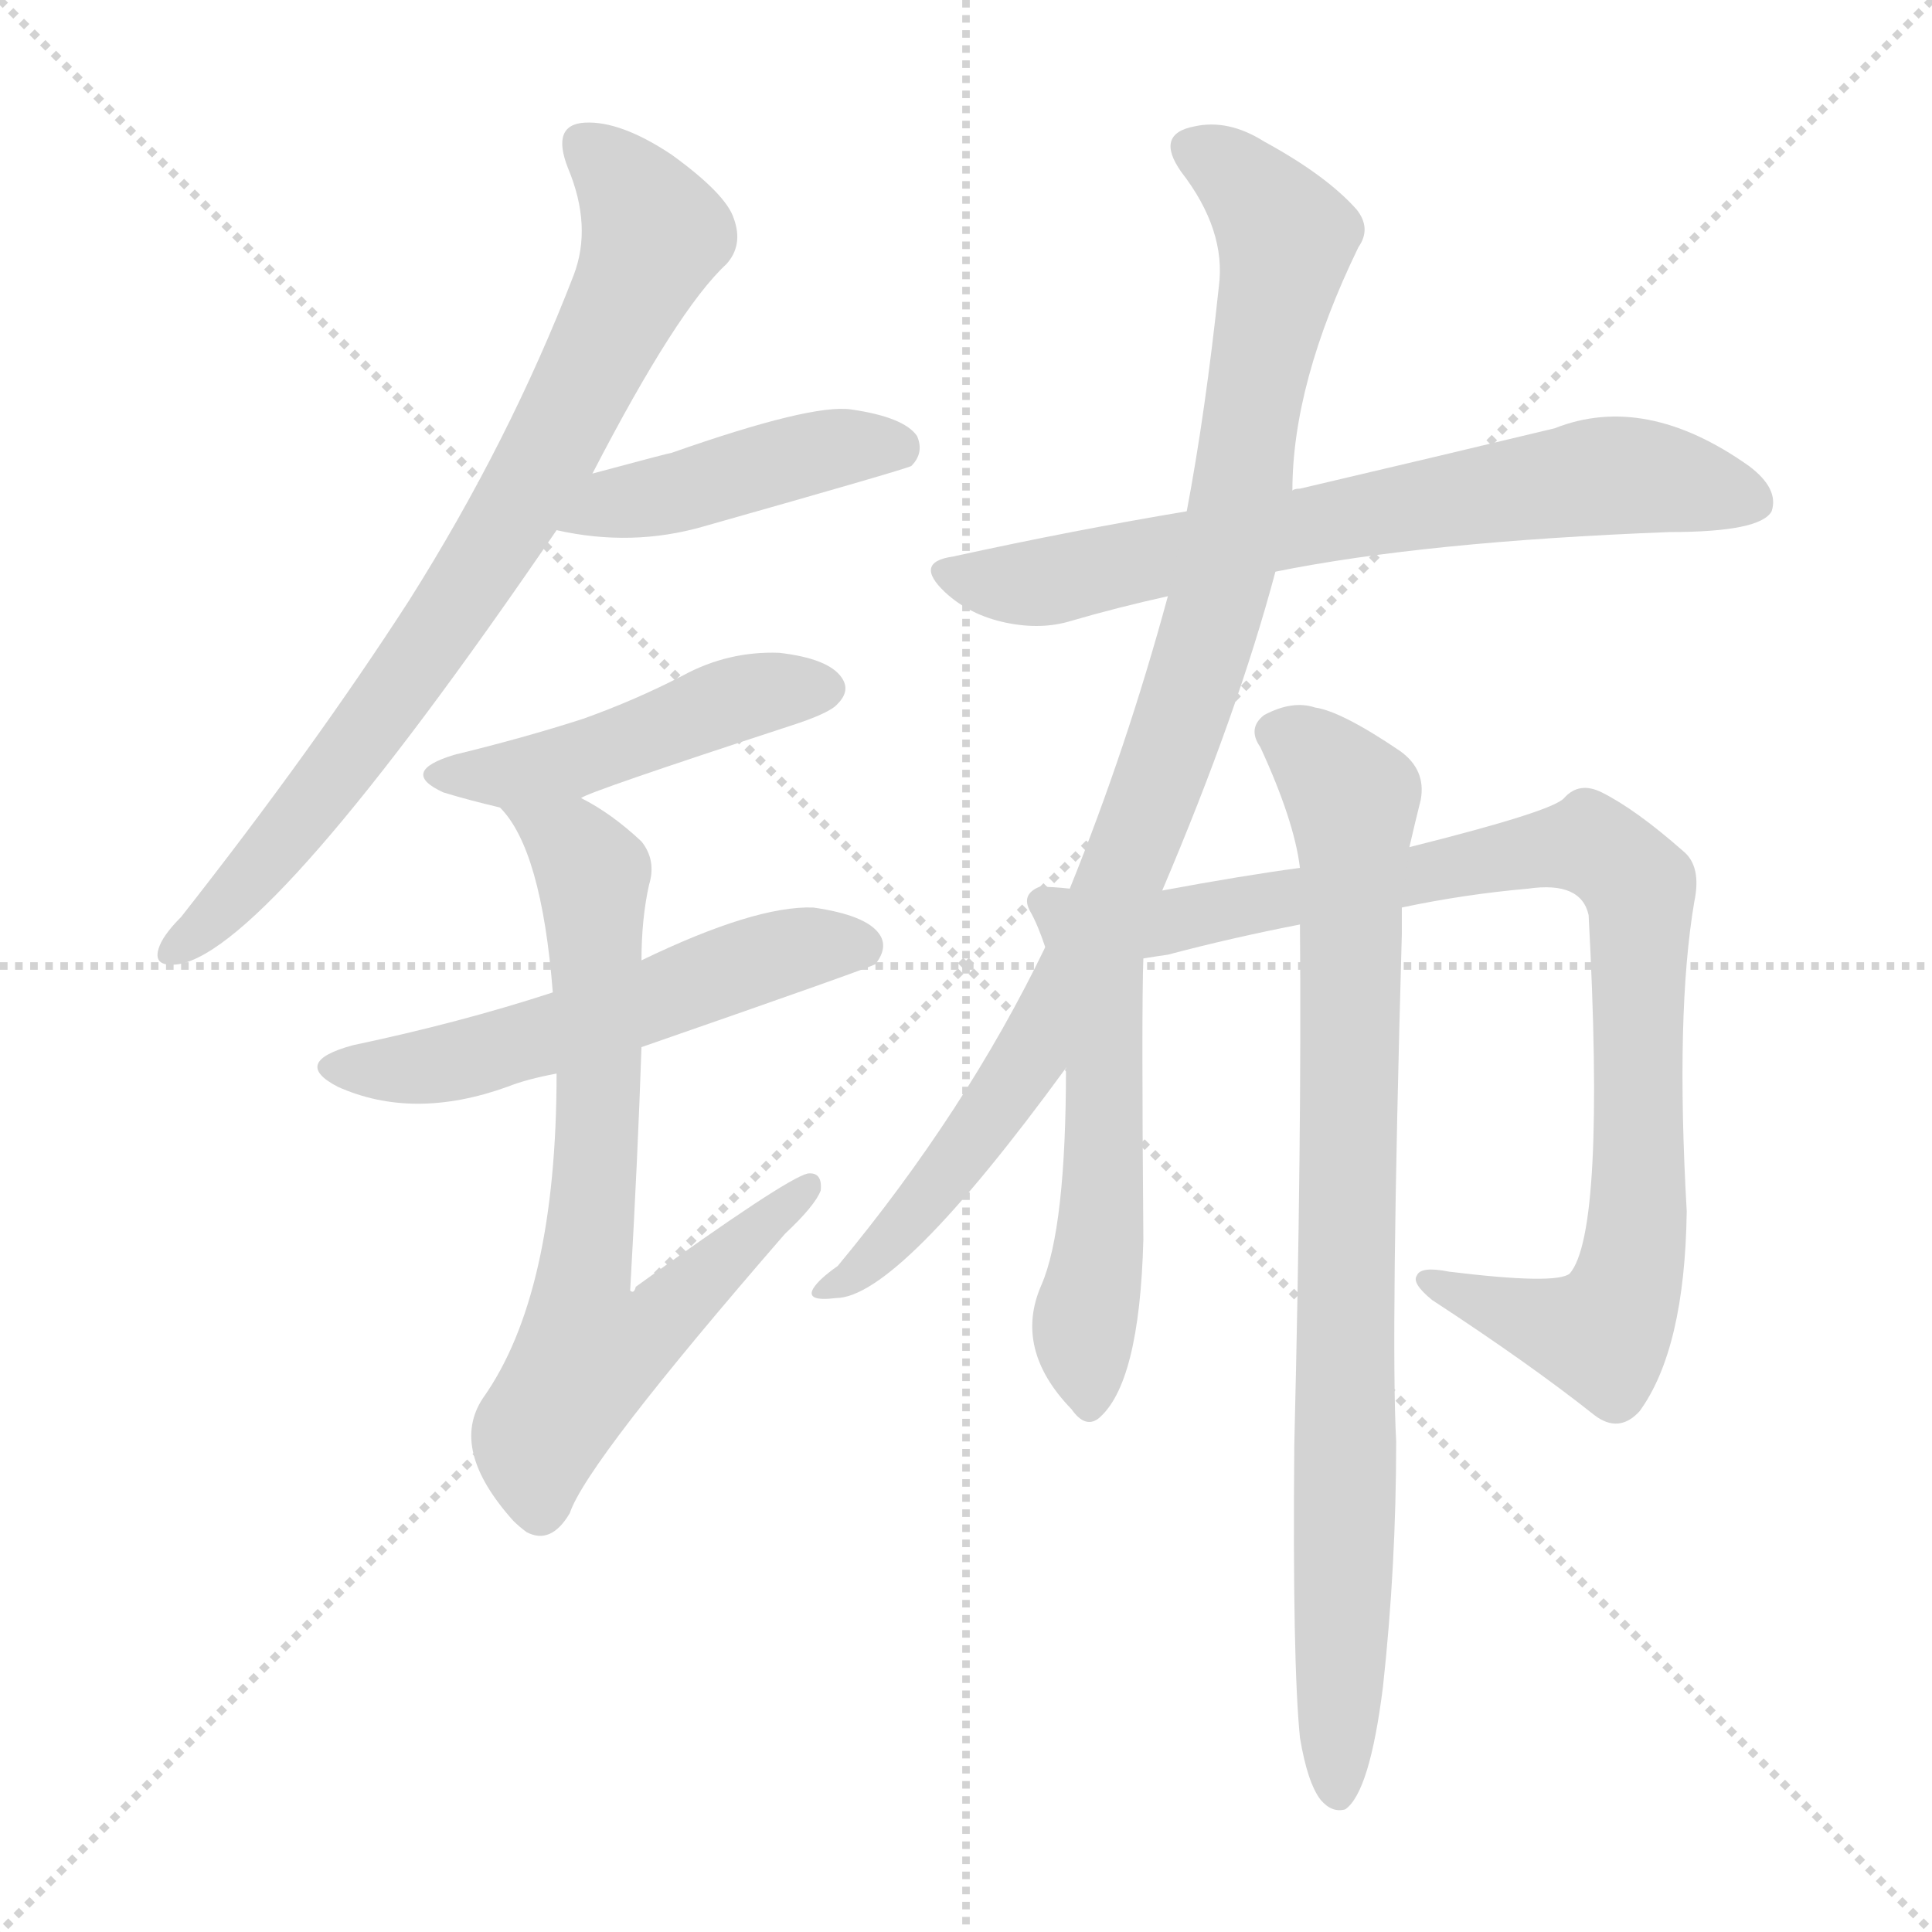 <svg version="1.1" viewBox="0 0 1024 1024" xmlns="http://www.w3.org/2000/svg">
  <g stroke="lightgray" stroke-dasharray="1,1" stroke-width="1" transform="scale(4, 4)">
    <line x1="0" y1="0" x2="256" y2="256"></line>
    <line x1="256" y1="0" x2="0" y2="256"></line>
    <line x1="128" y1="0" x2="128" y2="256"></line>
    <line x1="0" y1="128" x2="256" y2="128"></line>
  </g>
<g transform="scale(1, -1) translate(0, -900)">
   <style type="text/css">
    @keyframes keyframes0 {
      from {
       stroke: blue;
       stroke-dashoffset: 774;
       stroke-width: 128;
       }
       72% {
       animation-timing-function: step-end;
       stroke: blue;
       stroke-dashoffset: 0;
       stroke-width: 128;
       }
       to {
       stroke: black;
       stroke-width: 1024;
       }
       }
       #make-me-a-hanzi-animation-0 {
         animation: keyframes0 0.88s both;
         animation-delay: 0s;
         animation-timing-function: linear;
       }
    @keyframes keyframes1 {
      from {
       stroke: blue;
       stroke-dashoffset: 439;
       stroke-width: 128;
       }
       59% {
       animation-timing-function: step-end;
       stroke: blue;
       stroke-dashoffset: 0;
       stroke-width: 128;
       }
       to {
       stroke: black;
       stroke-width: 1024;
       }
       }
       #make-me-a-hanzi-animation-1 {
         animation: keyframes1 0.607s both;
         animation-delay: 0.88s;
         animation-timing-function: linear;
       }
    @keyframes keyframes2 {
      from {
       stroke: blue;
       stroke-dashoffset: 464;
       stroke-width: 128;
       }
       60% {
       animation-timing-function: step-end;
       stroke: blue;
       stroke-dashoffset: 0;
       stroke-width: 128;
       }
       to {
       stroke: black;
       stroke-width: 1024;
       }
       }
       #make-me-a-hanzi-animation-2 {
         animation: keyframes2 0.628s both;
         animation-delay: 1.487s;
         animation-timing-function: linear;
       }
    @keyframes keyframes3 {
      from {
       stroke: blue;
       stroke-dashoffset: 545;
       stroke-width: 128;
       }
       64% {
       animation-timing-function: step-end;
       stroke: blue;
       stroke-dashoffset: 0;
       stroke-width: 128;
       }
       to {
       stroke: black;
       stroke-width: 1024;
       }
       }
       #make-me-a-hanzi-animation-3 {
         animation: keyframes3 0.694s both;
         animation-delay: 2.115s;
         animation-timing-function: linear;
       }
    @keyframes keyframes4 {
      from {
       stroke: blue;
       stroke-dashoffset: 702;
       stroke-width: 128;
       }
       70% {
       animation-timing-function: step-end;
       stroke: blue;
       stroke-dashoffset: 0;
       stroke-width: 128;
       }
       to {
       stroke: black;
       stroke-width: 1024;
       }
       }
       #make-me-a-hanzi-animation-4 {
         animation: keyframes4 0.821s both;
         animation-delay: 2.808s;
         animation-timing-function: linear;
       }
    @keyframes keyframes5 {
      from {
       stroke: blue;
       stroke-dashoffset: 690;
       stroke-width: 128;
       }
       69% {
       animation-timing-function: step-end;
       stroke: blue;
       stroke-dashoffset: 0;
       stroke-width: 128;
       }
       to {
       stroke: black;
       stroke-width: 1024;
       }
       }
       #make-me-a-hanzi-animation-5 {
         animation: keyframes5 0.812s both;
         animation-delay: 3.63s;
         animation-timing-function: linear;
       }
    @keyframes keyframes6 {
      from {
       stroke: blue;
       stroke-dashoffset: 947;
       stroke-width: 128;
       }
       76% {
       animation-timing-function: step-end;
       stroke: blue;
       stroke-dashoffset: 0;
       stroke-width: 128;
       }
       to {
       stroke: black;
       stroke-width: 1024;
       }
       }
       #make-me-a-hanzi-animation-6 {
         animation: keyframes6 1.021s both;
         animation-delay: 4.441s;
         animation-timing-function: linear;
       }
    @keyframes keyframes7 {
      from {
       stroke: blue;
       stroke-dashoffset: 529;
       stroke-width: 128;
       }
       63% {
       animation-timing-function: step-end;
       stroke: blue;
       stroke-dashoffset: 0;
       stroke-width: 128;
       }
       to {
       stroke: black;
       stroke-width: 1024;
       }
       }
       #make-me-a-hanzi-animation-7 {
         animation: keyframes7 0.681s both;
         animation-delay: 5.462s;
         animation-timing-function: linear;
       }
    @keyframes keyframes8 {
      from {
       stroke: blue;
       stroke-dashoffset: 869;
       stroke-width: 128;
       }
       74% {
       animation-timing-function: step-end;
       stroke: blue;
       stroke-dashoffset: 0;
       stroke-width: 128;
       }
       to {
       stroke: black;
       stroke-width: 1024;
       }
       }
       #make-me-a-hanzi-animation-8 {
         animation: keyframes8 0.957s both;
         animation-delay: 6.142s;
         animation-timing-function: linear;
       }
    @keyframes keyframes9 {
      from {
       stroke: blue;
       stroke-dashoffset: 838;
       stroke-width: 128;
       }
       73% {
       animation-timing-function: step-end;
       stroke: blue;
       stroke-dashoffset: 0;
       stroke-width: 128;
       }
       to {
       stroke: black;
       stroke-width: 1024;
       }
       }
       #make-me-a-hanzi-animation-9 {
         animation: keyframes9 0.932s both;
         animation-delay: 7.099s;
         animation-timing-function: linear;
       }
</style>
<path d="M 314.0 649.0 Q 359.0 736.0 385.0 760.0 Q 394.0 770.0 389.0 784.0 Q 385.0 797.0 356.0 818.0 Q 329.0 836.0 310.0 835.0 Q 292.0 834.0 301.0 811.0 Q 314.0 780.0 304.0 754.0 Q 270.0 666.0 217.0 582.0 Q 166.0 503.0 96.0 414.0 Q 86.0 404.0 84.0 397.0 Q 81.0 387.0 95.0 389.0 Q 144.0 398.0 295.0 619.0 L 314.0 649.0 Z" fill="lightgray"></path> 
<path d="M 295.0 619.0 Q 335.0 610.0 373.0 621.0 Q 479.0 651.0 483.0 653.0 Q 490.0 660.0 486.0 669.0 Q 479.0 679.0 451.0 683.0 Q 430.0 686.0 356.0 660.0 Q 355.0 660.0 314.0 649.0 C 285.0 641.0 266.0 625.0 295.0 619.0 Z" fill="lightgray"></path> 
<path d="M 308.0 477.0 Q 311.0 480.0 418.0 515.0 Q 440.0 522.0 444.0 527.0 Q 451.0 534.0 446.0 541.0 Q 439.0 551.0 413.0 554.0 Q 386.0 555.0 362.0 542.0 Q 337.0 529.0 309.0 519.0 Q 278.0 509.0 241.0 500.0 Q 211.0 491.0 235.0 480.0 Q 248.0 476.0 265.0 472.0 C 286.0 467.0 286.0 467.0 308.0 477.0 Z" fill="lightgray"></path> 
<path d="M 340.0 345.0 Q 461.0 387.0 464.0 389.0 Q 471.0 398.0 466.0 405.0 Q 459.0 415.0 431.0 419.0 Q 400.0 420.0 340.0 391.0 L 293.0 374.0 Q 244.0 358.0 187.0 346.0 Q 154.0 337.0 179.0 324.0 Q 219.0 306.0 269.0 324.0 Q 279.0 328.0 295.0 331.0 L 340.0 345.0 Z" fill="lightgray"></path> 
<path d="M 295.0 331.0 Q 295.0 214.0 256.0 159.0 Q 238.0 132.0 272.0 94.0 Q 275.0 91.0 279.0 88.0 Q 292.0 81.0 302.0 98.0 Q 311.0 125.0 416.0 246.0 Q 432.0 261.0 435.0 269.0 Q 436.0 279.0 428.0 278.0 Q 416.0 275.0 337.0 218.0 Q 336.0 214.0 334.0 216.0 Q 338.0 286.0 340.0 345.0 L 340.0 391.0 Q 340.0 413.0 344.0 431.0 Q 348.0 444.0 340.0 454.0 Q 324.0 469.0 308.0 477.0 C 282.0 492.0 248.0 496.0 265.0 472.0 Q 287.0 450.0 293.0 374.0 L 295.0 331.0 Z" fill="lightgray"></path> 
<path d="M 676.0 597.0 Q 755.0 613.0 885.0 618.0 Q 933.0 618.0 939.0 629.0 Q 943.0 641.0 927.0 653.0 Q 872.0 692.0 824.0 673.0 Q 770.0 660.0 689.0 641.0 Q 686.0 641.0 685.0 640.0 L 629.0 629.0 Q 569.0 619.0 505.0 605.0 Q 484.0 602.0 501.0 586.0 Q 514.0 574.0 533.0 570.0 Q 552.0 566.0 568.0 571.0 Q 592.0 578.0 619.0 584.0 L 676.0 597.0 Z" fill="lightgray"></path> 
<path d="M 616.0 428.0 Q 656.0 522.0 676.0 597.0 L 685.0 640.0 Q 685.0 697.0 720.0 769.0 Q 727.0 779.0 719.0 789.0 Q 703.0 807.0 670.0 825.0 Q 651.0 837.0 633.0 833.0 Q 612.0 829.0 626.0 809.0 Q 650.0 778.0 646.0 748.0 Q 639.0 682.0 629.0 629.0 L 619.0 584.0 Q 597.0 503.0 567.0 429.0 L 554.0 398.0 Q 512.0 311.0 444.0 229.0 Q 434.0 222.0 431.0 217.0 Q 427.0 210.0 443.0 212.0 Q 476.0 212.0 565.0 334.0 L 616.0 428.0 Z" fill="lightgray"></path> 
<path d="M 567.0 429.0 Q 558.0 430.0 551.0 430.0 Q 541.0 426.0 546.0 417.0 Q 550.0 410.0 554.0 398.0 L 565.0 334.0 Q 565.0 249.0 552.0 219.0 Q 537.0 185.0 568.0 153.0 Q 575.0 143.0 582.0 148.0 Q 604.0 166.0 606.0 243.0 Q 605.0 366.0 606.0 392.0 L 567.0 429.0 Z" fill="lightgray"></path> 
<path d="M 743.0 419.0 Q 776.0 426.0 810.0 429.0 Q 838.0 433.0 842.0 415.0 Q 851.0 247.0 832.0 225.0 Q 825.0 219.0 768.0 226.0 Q 753.0 229.0 751.0 224.0 Q 748.0 220.0 759.0 211.0 Q 811.0 177.0 845.0 150.0 Q 858.0 140.0 869.0 152.0 Q 893.0 185.0 894.0 258.0 Q 888.0 363.0 898.0 422.0 Q 902.0 441.0 892.0 449.0 Q 867.0 471.0 849.0 480.0 Q 837.0 486.0 829.0 477.0 Q 823.0 470.0 747.0 451.0 L 689.0 440.0 Q 659.0 436.0 616.0 428.0 C 569.0 419.0 577.0 386.0 606.0 392.0 Q 612.0 393.0 619.0 394.0 Q 653.0 403.0 689.0 410.0 L 743.0 419.0 Z" fill="lightgray"></path> 
<path d="M 689.0 -21.0 Q 693.0 -45.0 700.0 -54.0 Q 706.0 -61.0 713.0 -59.0 Q 726.0 -50.0 733.0 6.0 Q 740.0 70.0 740.0 136.0 Q 737.0 191.0 743.0 405.0 Q 743.0 412.0 743.0 419.0 L 747.0 451.0 Q 750.0 464.0 753.0 476.0 Q 756.0 492.0 742.0 502.0 Q 711.0 523.0 697.0 525.0 Q 685.0 529.0 670.0 521.0 Q 661.0 514.0 668.0 504.0 Q 686.0 465.0 689.0 440.0 L 689.0 410.0 Q 690.0 298.0 686.0 134.0 Q 685.0 19.0 689.0 -21.0 Z" fill="lightgray"></path> 
      <clipPath id="make-me-a-hanzi-clip-0">
      <path d="M 314.0 649.0 Q 359.0 736.0 385.0 760.0 Q 394.0 770.0 389.0 784.0 Q 385.0 797.0 356.0 818.0 Q 329.0 836.0 310.0 835.0 Q 292.0 834.0 301.0 811.0 Q 314.0 780.0 304.0 754.0 Q 270.0 666.0 217.0 582.0 Q 166.0 503.0 96.0 414.0 Q 86.0 404.0 84.0 397.0 Q 81.0 387.0 95.0 389.0 Q 144.0 398.0 295.0 619.0 L 314.0 649.0 Z" fill="lightgray"></path>
      </clipPath>
      <path clip-path="url(#make-me-a-hanzi-clip-0)" d="M 311.0 821.0 L 335.0 798.0 L 347.0 776.0 L 306.0 688.0 L 270.0 621.0 L 193.0 509.0 L 127.0 428.0 L 93.0 397.0 " fill="none" id="make-me-a-hanzi-animation-0" stroke-dasharray="646 1292" stroke-linecap="round"></path>

      <clipPath id="make-me-a-hanzi-clip-1">
      <path d="M 295.0 619.0 Q 335.0 610.0 373.0 621.0 Q 479.0 651.0 483.0 653.0 Q 490.0 660.0 486.0 669.0 Q 479.0 679.0 451.0 683.0 Q 430.0 686.0 356.0 660.0 Q 355.0 660.0 314.0 649.0 C 285.0 641.0 266.0 625.0 295.0 619.0 Z" fill="lightgray"></path>
      </clipPath>
      <path clip-path="url(#make-me-a-hanzi-clip-1)" d="M 303.0 621.0 L 330.0 636.0 L 380.0 644.0 L 433.0 661.0 L 479.0 660.0 " fill="none" id="make-me-a-hanzi-animation-1" stroke-dasharray="311 622" stroke-linecap="round"></path>

      <clipPath id="make-me-a-hanzi-clip-2">
      <path d="M 308.0 477.0 Q 311.0 480.0 418.0 515.0 Q 440.0 522.0 444.0 527.0 Q 451.0 534.0 446.0 541.0 Q 439.0 551.0 413.0 554.0 Q 386.0 555.0 362.0 542.0 Q 337.0 529.0 309.0 519.0 Q 278.0 509.0 241.0 500.0 Q 211.0 491.0 235.0 480.0 Q 248.0 476.0 265.0 472.0 C 286.0 467.0 286.0 467.0 308.0 477.0 Z" fill="lightgray"></path>
      </clipPath>
      <path clip-path="url(#make-me-a-hanzi-clip-2)" d="M 235.0 491.0 L 260.0 488.0 L 300.0 495.0 L 387.0 529.0 L 435.0 535.0 " fill="none" id="make-me-a-hanzi-animation-2" stroke-dasharray="336 672" stroke-linecap="round"></path>

      <clipPath id="make-me-a-hanzi-clip-3">
      <path d="M 340.0 345.0 Q 461.0 387.0 464.0 389.0 Q 471.0 398.0 466.0 405.0 Q 459.0 415.0 431.0 419.0 Q 400.0 420.0 340.0 391.0 L 293.0 374.0 Q 244.0 358.0 187.0 346.0 Q 154.0 337.0 179.0 324.0 Q 219.0 306.0 269.0 324.0 Q 279.0 328.0 295.0 331.0 L 340.0 345.0 Z" fill="lightgray"></path>
      </clipPath>
      <path clip-path="url(#make-me-a-hanzi-clip-3)" d="M 181.0 336.0 L 203.0 333.0 L 255.0 340.0 L 417.0 396.0 L 460.0 396.0 " fill="none" id="make-me-a-hanzi-animation-3" stroke-dasharray="417 834" stroke-linecap="round"></path>

      <clipPath id="make-me-a-hanzi-clip-4">
      <path d="M 295.0 331.0 Q 295.0 214.0 256.0 159.0 Q 238.0 132.0 272.0 94.0 Q 275.0 91.0 279.0 88.0 Q 292.0 81.0 302.0 98.0 Q 311.0 125.0 416.0 246.0 Q 432.0 261.0 435.0 269.0 Q 436.0 279.0 428.0 278.0 Q 416.0 275.0 337.0 218.0 Q 336.0 214.0 334.0 216.0 Q 338.0 286.0 340.0 345.0 L 340.0 391.0 Q 340.0 413.0 344.0 431.0 Q 348.0 444.0 340.0 454.0 Q 324.0 469.0 308.0 477.0 C 282.0 492.0 248.0 496.0 265.0 472.0 Q 287.0 450.0 293.0 374.0 L 295.0 331.0 Z" fill="lightgray"></path>
      </clipPath>
      <path clip-path="url(#make-me-a-hanzi-clip-4)" d="M 272.0 472.0 L 303.0 453.0 L 314.0 437.0 L 317.0 312.0 L 310.0 225.0 L 331.0 224.0 L 347.0 197.0 L 312.0 183.0 L 284.0 137.0 L 286.0 103.0 " fill="none" id="make-me-a-hanzi-animation-4" stroke-dasharray="574 1148" stroke-linecap="round"></path>

      <clipPath id="make-me-a-hanzi-clip-5">
      <path d="M 676.0 597.0 Q 755.0 613.0 885.0 618.0 Q 933.0 618.0 939.0 629.0 Q 943.0 641.0 927.0 653.0 Q 872.0 692.0 824.0 673.0 Q 770.0 660.0 689.0 641.0 Q 686.0 641.0 685.0 640.0 L 629.0 629.0 Q 569.0 619.0 505.0 605.0 Q 484.0 602.0 501.0 586.0 Q 514.0 574.0 533.0 570.0 Q 552.0 566.0 568.0 571.0 Q 592.0 578.0 619.0 584.0 L 676.0 597.0 Z" fill="lightgray"></path>
      </clipPath>
      <path clip-path="url(#make-me-a-hanzi-clip-5)" d="M 503.0 596.0 L 558.0 592.0 L 849.0 648.0 L 879.0 647.0 L 930.0 634.0 " fill="none" id="make-me-a-hanzi-animation-5" stroke-dasharray="562 1124" stroke-linecap="round"></path>

      <clipPath id="make-me-a-hanzi-clip-6">
      <path d="M 616.0 428.0 Q 656.0 522.0 676.0 597.0 L 685.0 640.0 Q 685.0 697.0 720.0 769.0 Q 727.0 779.0 719.0 789.0 Q 703.0 807.0 670.0 825.0 Q 651.0 837.0 633.0 833.0 Q 612.0 829.0 626.0 809.0 Q 650.0 778.0 646.0 748.0 Q 639.0 682.0 629.0 629.0 L 619.0 584.0 Q 597.0 503.0 567.0 429.0 L 554.0 398.0 Q 512.0 311.0 444.0 229.0 Q 434.0 222.0 431.0 217.0 Q 427.0 210.0 443.0 212.0 Q 476.0 212.0 565.0 334.0 L 616.0 428.0 Z" fill="lightgray"></path>
      </clipPath>
      <path clip-path="url(#make-me-a-hanzi-clip-6)" d="M 633.0 820.0 L 665.0 798.0 L 681.0 771.0 L 652.0 609.0 L 626.0 518.0 L 599.0 444.0 L 544.0 333.0 L 463.0 233.0 L 438.0 216.0 " fill="none" id="make-me-a-hanzi-animation-6" stroke-dasharray="819 1638" stroke-linecap="round"></path>

      <clipPath id="make-me-a-hanzi-clip-7">
      <path d="M 567.0 429.0 Q 558.0 430.0 551.0 430.0 Q 541.0 426.0 546.0 417.0 Q 550.0 410.0 554.0 398.0 L 565.0 334.0 Q 565.0 249.0 552.0 219.0 Q 537.0 185.0 568.0 153.0 Q 575.0 143.0 582.0 148.0 Q 604.0 166.0 606.0 243.0 Q 605.0 366.0 606.0 392.0 L 567.0 429.0 Z" fill="lightgray"></path>
      </clipPath>
      <path clip-path="url(#make-me-a-hanzi-clip-7)" d="M 554.0 421.0 L 581.0 382.0 L 585.0 349.0 L 583.0 234.0 L 574.0 192.0 L 578.0 158.0 " fill="none" id="make-me-a-hanzi-animation-7" stroke-dasharray="401 802" stroke-linecap="round"></path>

      <clipPath id="make-me-a-hanzi-clip-8">
      <path d="M 743.0 419.0 Q 776.0 426.0 810.0 429.0 Q 838.0 433.0 842.0 415.0 Q 851.0 247.0 832.0 225.0 Q 825.0 219.0 768.0 226.0 Q 753.0 229.0 751.0 224.0 Q 748.0 220.0 759.0 211.0 Q 811.0 177.0 845.0 150.0 Q 858.0 140.0 869.0 152.0 Q 893.0 185.0 894.0 258.0 Q 888.0 363.0 898.0 422.0 Q 902.0 441.0 892.0 449.0 Q 867.0 471.0 849.0 480.0 Q 837.0 486.0 829.0 477.0 Q 823.0 470.0 747.0 451.0 L 689.0 440.0 Q 659.0 436.0 616.0 428.0 C 569.0 419.0 577.0 386.0 606.0 392.0 Q 612.0 393.0 619.0 394.0 Q 653.0 403.0 689.0 410.0 L 743.0 419.0 Z" fill="lightgray"></path>
      </clipPath>
      <path clip-path="url(#make-me-a-hanzi-clip-8)" d="M 608.0 400.0 L 643.0 418.0 L 830.0 452.0 L 849.0 449.0 L 869.0 430.0 L 869.0 266.0 L 866.0 231.0 L 856.0 203.0 L 849.0 193.0 L 836.0 194.0 L 757.0 219.0 " fill="none" id="make-me-a-hanzi-animation-8" stroke-dasharray="741 1482" stroke-linecap="round"></path>

      <clipPath id="make-me-a-hanzi-clip-9">
      <path d="M 689.0 -21.0 Q 693.0 -45.0 700.0 -54.0 Q 706.0 -61.0 713.0 -59.0 Q 726.0 -50.0 733.0 6.0 Q 740.0 70.0 740.0 136.0 Q 737.0 191.0 743.0 405.0 Q 743.0 412.0 743.0 419.0 L 747.0 451.0 Q 750.0 464.0 753.0 476.0 Q 756.0 492.0 742.0 502.0 Q 711.0 523.0 697.0 525.0 Q 685.0 529.0 670.0 521.0 Q 661.0 514.0 668.0 504.0 Q 686.0 465.0 689.0 440.0 L 689.0 410.0 Q 690.0 298.0 686.0 134.0 Q 685.0 19.0 689.0 -21.0 Z" fill="lightgray"></path>
      </clipPath>
      <path clip-path="url(#make-me-a-hanzi-clip-9)" d="M 676.0 512.0 L 700.0 497.0 L 717.0 477.0 L 709.0 -50.0 " fill="none" id="make-me-a-hanzi-animation-9" stroke-dasharray="710 1420" stroke-linecap="round"></path>

</g>
</svg>
